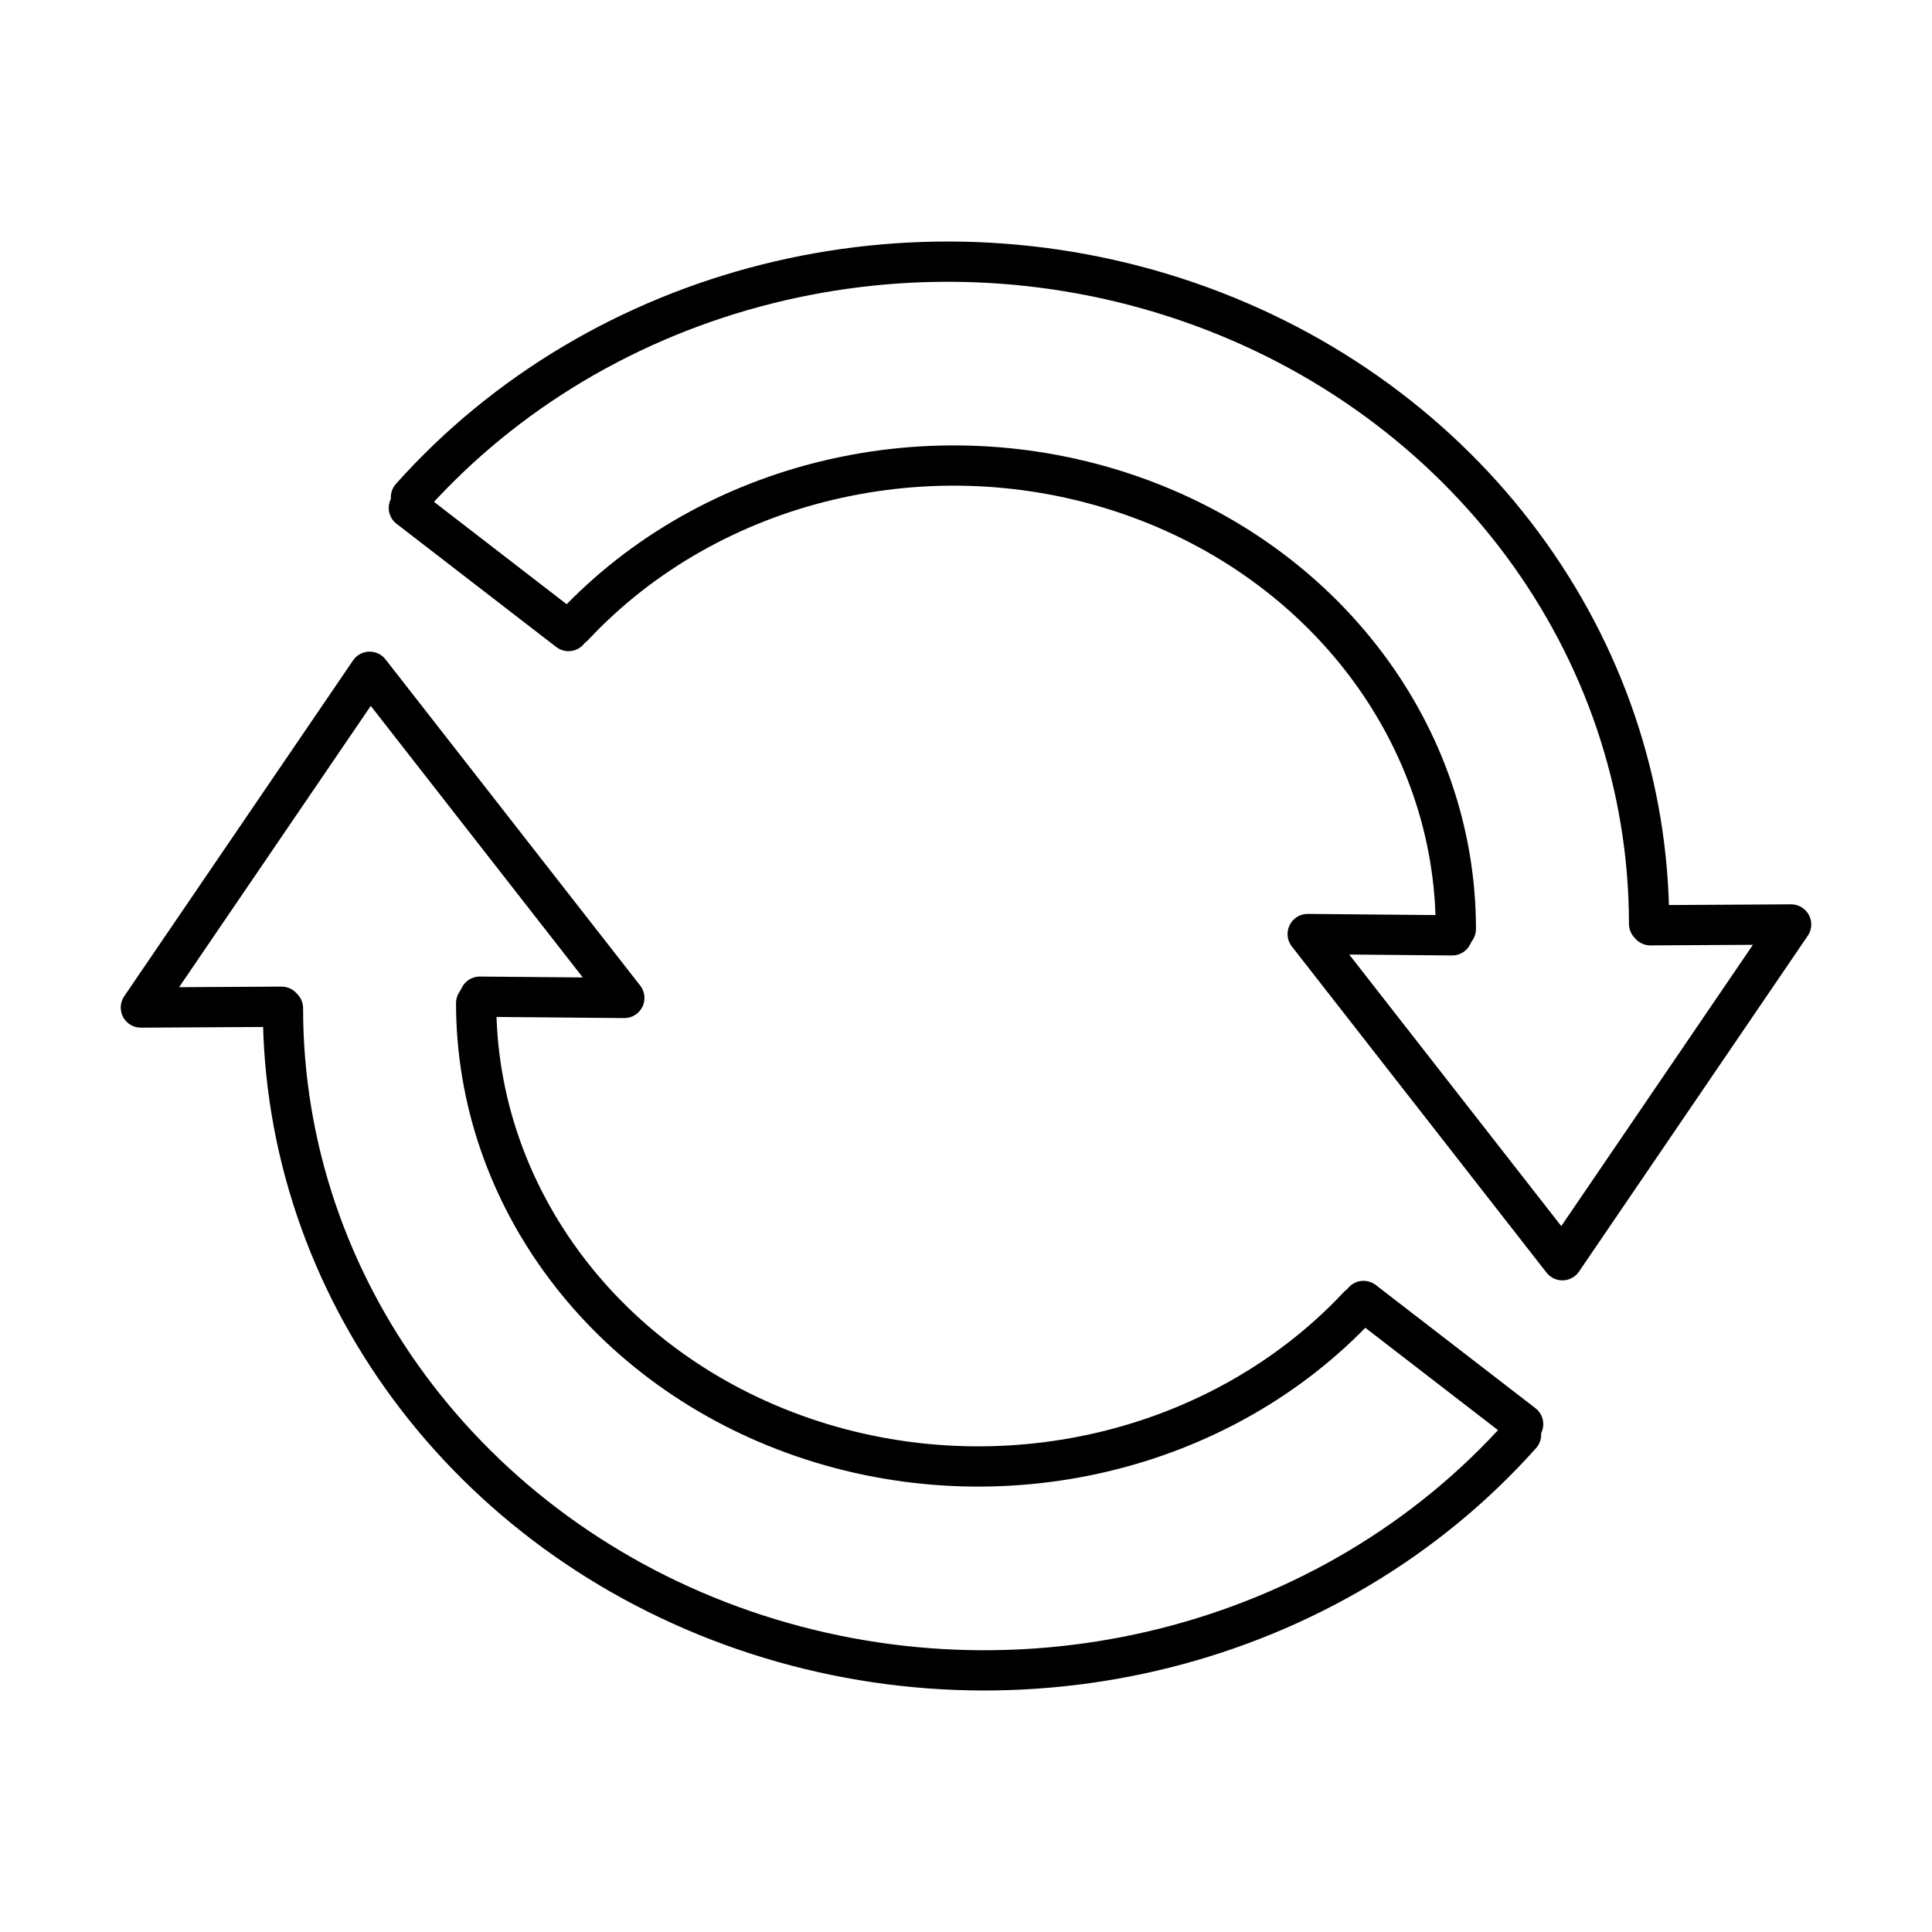 <svg xmlns="http://www.w3.org/2000/svg" xmlns:xlink="http://www.w3.org/1999/xlink" width="48" height="48" viewBox="0 0 48 48"><path fill="none" stroke="currentColor" stroke-linecap="round" stroke-linejoin="round" d="M14.25 15.556c3.407-3.641 8.907-4.944 13.793-3.267c4.886 1.676 8.127 5.98 8.127 10.79"/><path fill="none" stroke="currentColor" stroke-linecap="round" stroke-linejoin="round" d="M10.21 12.355C14.928 7.07 22.64 5.13 29.518 7.498c6.878 2.37 11.453 8.543 11.453 15.454M10.158 12.618l3.966 3.06h0m26.88 7.31l3.496-.02l-5.683 8.342l-6.328-8.104l3.59.032l.038-.077m-2.367 9.283c-3.407 3.641-8.907 4.944-13.793 3.268s-8.127-5.98-8.127-10.79"/><path fill="none" stroke="currentColor" stroke-linecap="round" stroke-linejoin="round" d="M37.79 35.645c-4.716 5.286-12.43 7.226-19.307 4.857C11.606 38.132 7.03 31.96 7.03 25.048m30.812 10.334l-3.966-3.06h0m-26.88-7.31l-3.496.02l5.684-8.342l6.327 8.104l-3.59-.032l-.038.077"/></svg>